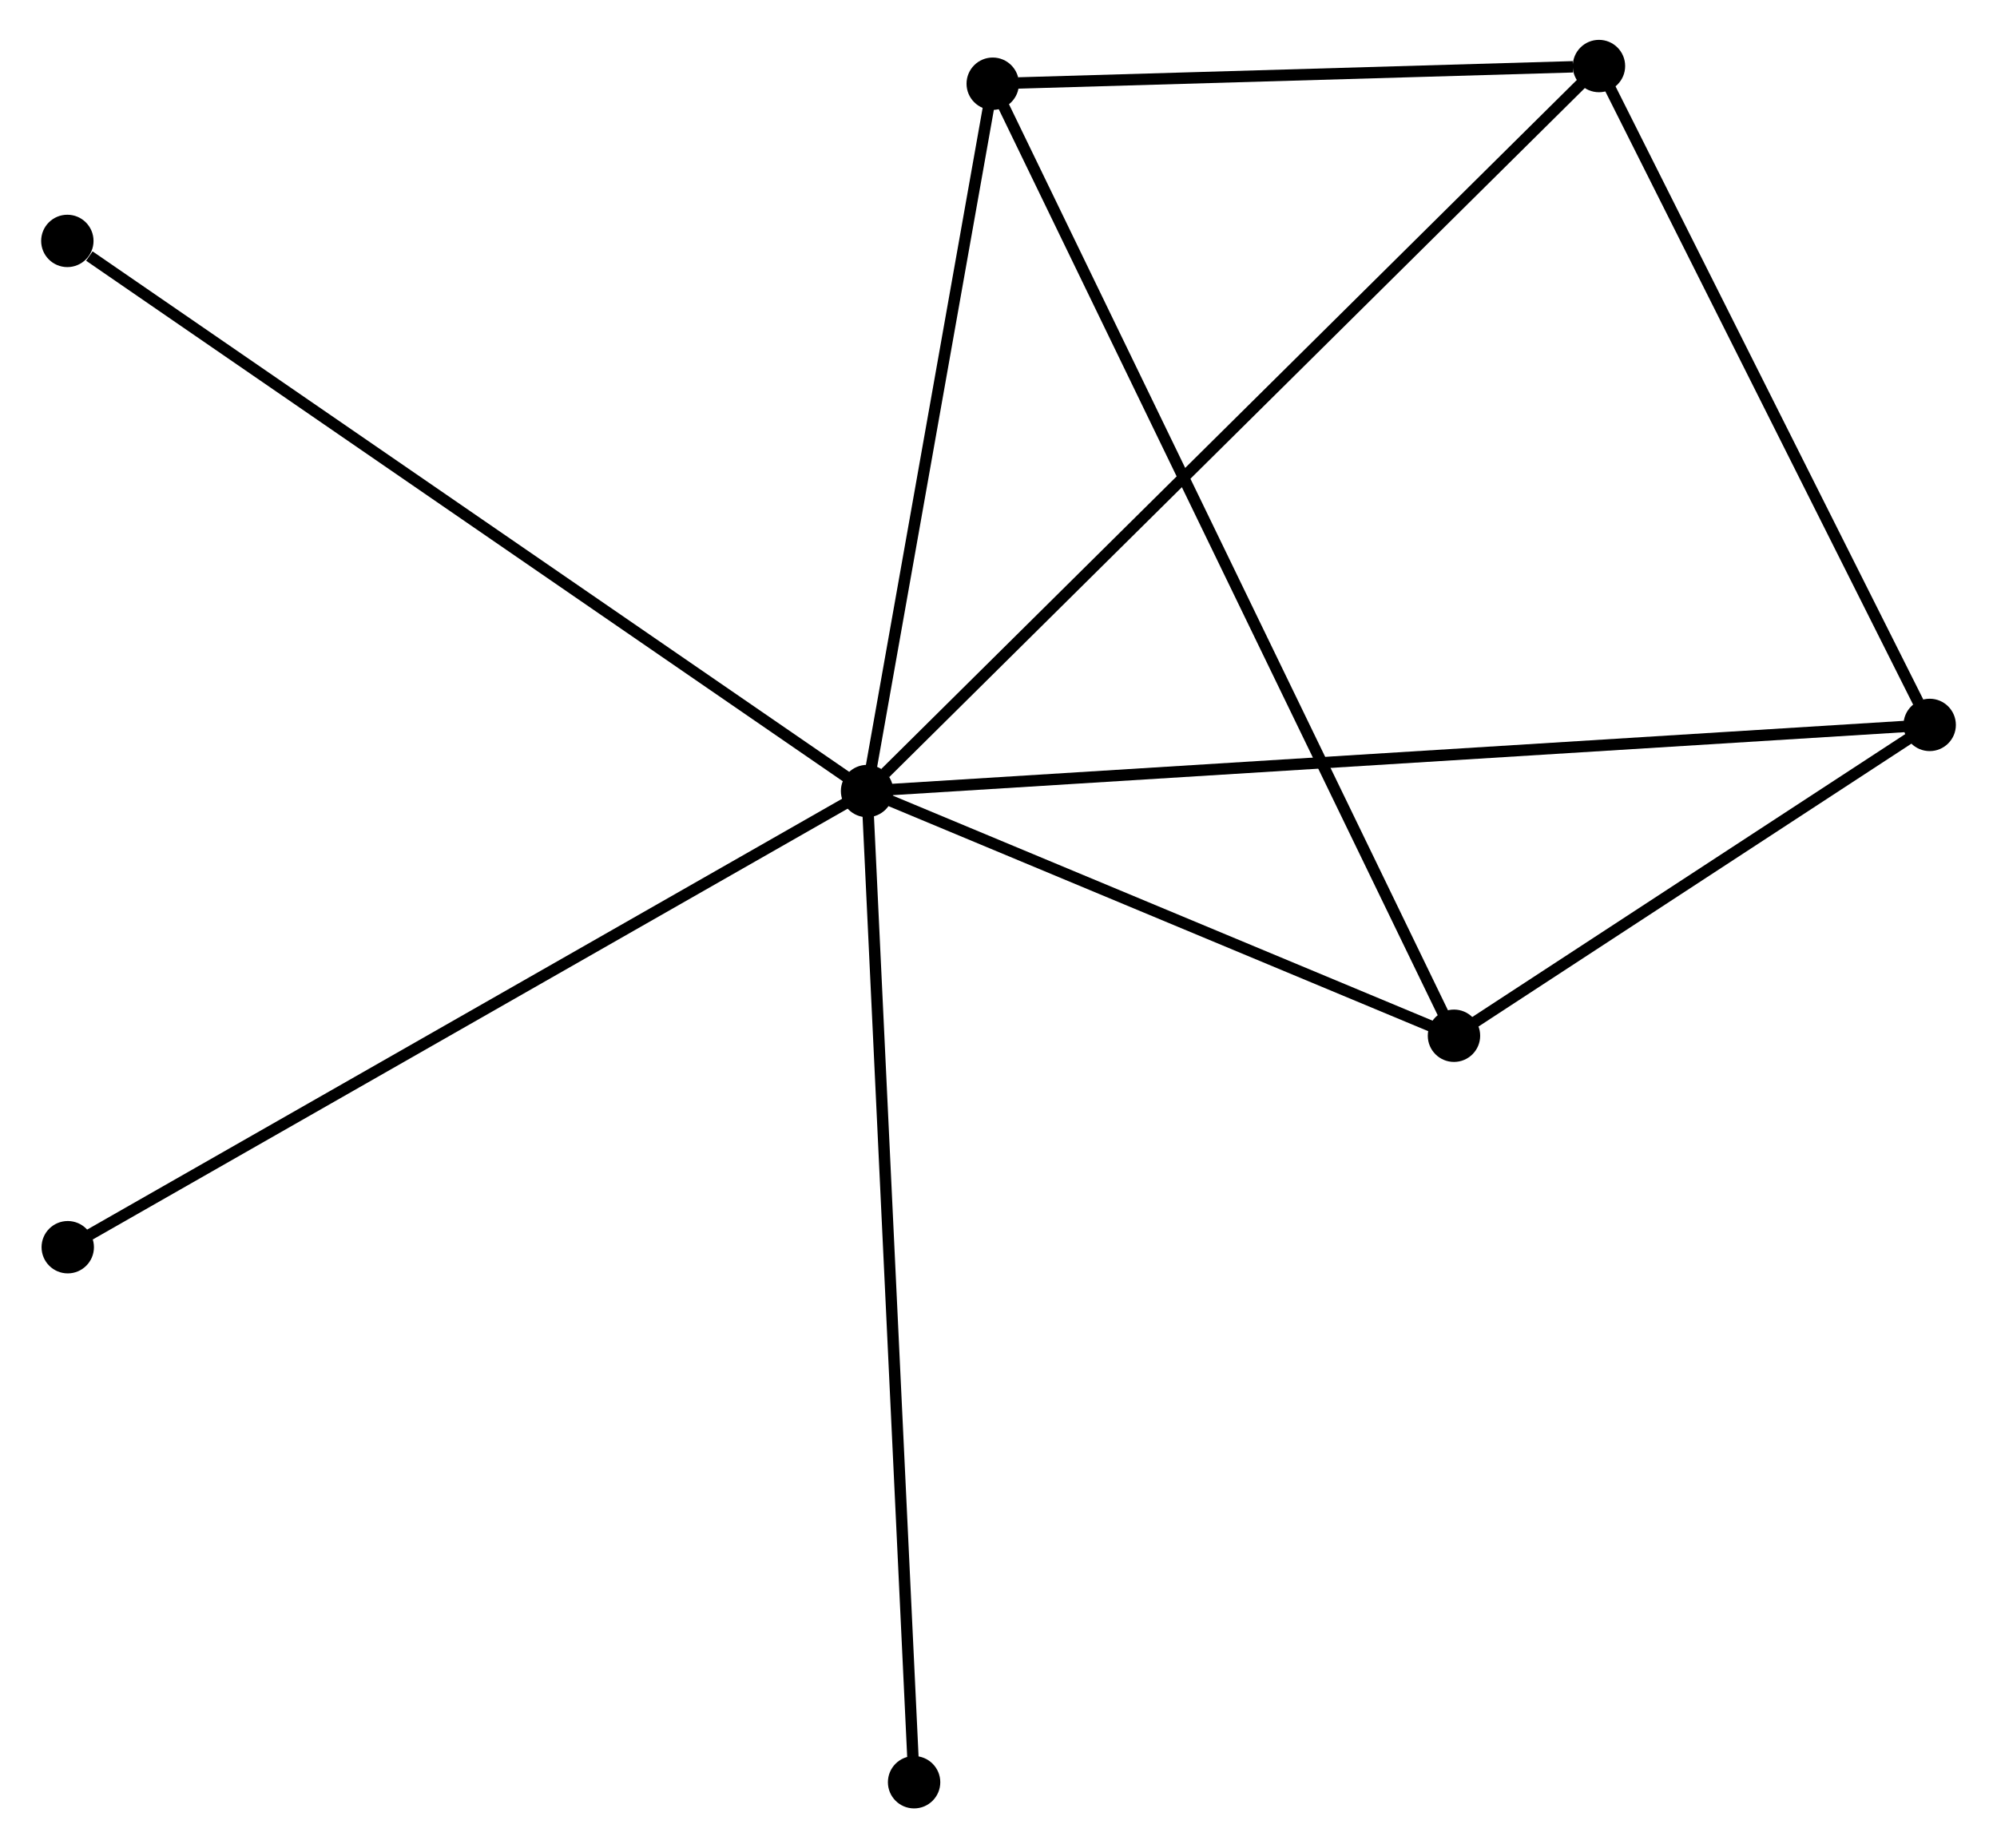 <?xml version="1.0" encoding="UTF-8" standalone="no"?>
<!DOCTYPE svg PUBLIC "-//W3C//DTD SVG 1.1//EN"
 "http://www.w3.org/Graphics/SVG/1.1/DTD/svg11.dtd">
<!-- Generated by graphviz version 2.36.0 (20140111.2315)
 -->
<!-- Title: %3 Pages: 1 -->
<svg width="175pt" height="162pt"
 viewBox="0.00 0.00 175.14 162.34" xmlns="http://www.w3.org/2000/svg" xmlns:xlink="http://www.w3.org/1999/xlink">
<g id="graph0" class="graph" transform="scale(1 1) rotate(0) translate(4 158.343)">
<title>%3</title>
<!-- 0 -->
<g id="node1" class="node"><title>0</title>
<ellipse fill="black" stroke="black" cx="72.028" cy="-88.861" rx="1.8" ry="1.8"/>
</g>
<!-- 1 -->
<g id="node2" class="node"><title>1</title>
<ellipse fill="black" stroke="black" cx="136.3" cy="-152.543" rx="1.8" ry="1.8"/>
</g>
<!-- 0&#45;&#45;1 -->
<g id="edge1" class="edge"><title>0&#45;&#45;1</title>
<path fill="none" stroke="black" d="M73.617,-90.435C82.586,-99.322 126.779,-143.11 134.987,-151.242"/>
</g>
<!-- 2 -->
<g id="node3" class="node"><title>2</title>
<ellipse fill="black" stroke="black" cx="123.568" cy="-67.367" rx="1.8" ry="1.8"/>
</g>
<!-- 0&#45;&#45;2 -->
<g id="edge2" class="edge"><title>0&#45;&#45;2</title>
<path fill="none" stroke="black" d="M73.743,-88.146C81.568,-84.882 113.846,-71.421 121.794,-68.107"/>
</g>
<!-- 3 -->
<g id="node4" class="node"><title>3</title>
<ellipse fill="black" stroke="black" cx="83.063" cy="-150.99" rx="1.8" ry="1.8"/>
</g>
<!-- 0&#45;&#45;3 -->
<g id="edge3" class="edge"><title>0&#45;&#45;3</title>
<path fill="none" stroke="black" d="M72.346,-90.653C73.929,-99.567 80.947,-139.077 82.677,-148.816"/>
</g>
<!-- 4 -->
<g id="node5" class="node"><title>4</title>
<ellipse fill="black" stroke="black" cx="165.342" cy="-94.67" rx="1.8" ry="1.8"/>
</g>
<!-- 0&#45;&#45;4 -->
<g id="edge4" class="edge"><title>0&#45;&#45;4</title>
<path fill="none" stroke="black" d="M73.977,-88.982C86.121,-89.738 151.291,-93.795 163.404,-94.549"/>
</g>
<!-- 5 -->
<g id="node6" class="node"><title>5</title>
<ellipse fill="black" stroke="black" cx="1.8" cy="-137.182" rx="1.8" ry="1.8"/>
</g>
<!-- 0&#45;&#45;5 -->
<g id="edge5" class="edge"><title>0&#45;&#45;5</title>
<path fill="none" stroke="black" d="M70.292,-90.055C60.66,-96.683 13.856,-128.886 3.733,-135.852"/>
</g>
<!-- 6 -->
<g id="node7" class="node"><title>6</title>
<ellipse fill="black" stroke="black" cx="1.836" cy="-48.794" rx="1.8" ry="1.8"/>
</g>
<!-- 0&#45;&#45;6 -->
<g id="edge6" class="edge"><title>0&#45;&#45;6</title>
<path fill="none" stroke="black" d="M70.293,-87.871C60.666,-82.376 13.886,-55.673 3.768,-49.897"/>
</g>
<!-- 7 -->
<g id="node8" class="node"><title>7</title>
<ellipse fill="black" stroke="black" cx="76.158" cy="-1.8" rx="1.8" ry="1.8"/>
</g>
<!-- 0&#45;&#45;7 -->
<g id="edge7" class="edge"><title>0&#45;&#45;7</title>
<path fill="none" stroke="black" d="M72.114,-87.043C72.651,-75.713 75.536,-14.909 76.072,-3.608"/>
</g>
<!-- 1&#45;&#45;3 -->
<g id="edge8" class="edge"><title>1&#45;&#45;3</title>
<path fill="none" stroke="black" d="M134.012,-152.476C125.255,-152.221 93.922,-151.307 85.283,-151.055"/>
</g>
<!-- 1&#45;&#45;4 -->
<g id="edge9" class="edge"><title>1&#45;&#45;4</title>
<path fill="none" stroke="black" d="M137.266,-150.617C141.676,-141.83 159.864,-105.586 164.342,-96.662"/>
</g>
<!-- 2&#45;&#45;3 -->
<g id="edge10" class="edge"><title>2&#45;&#45;3</title>
<path fill="none" stroke="black" d="M122.722,-69.113C117.45,-79.996 89.162,-138.399 83.904,-149.253"/>
</g>
<!-- 2&#45;&#45;4 -->
<g id="edge11" class="edge"><title>2&#45;&#45;4</title>
<path fill="none" stroke="black" d="M125.363,-68.54C132.234,-73.031 156.821,-89.101 163.6,-93.531"/>
</g>
</g>
</svg>

